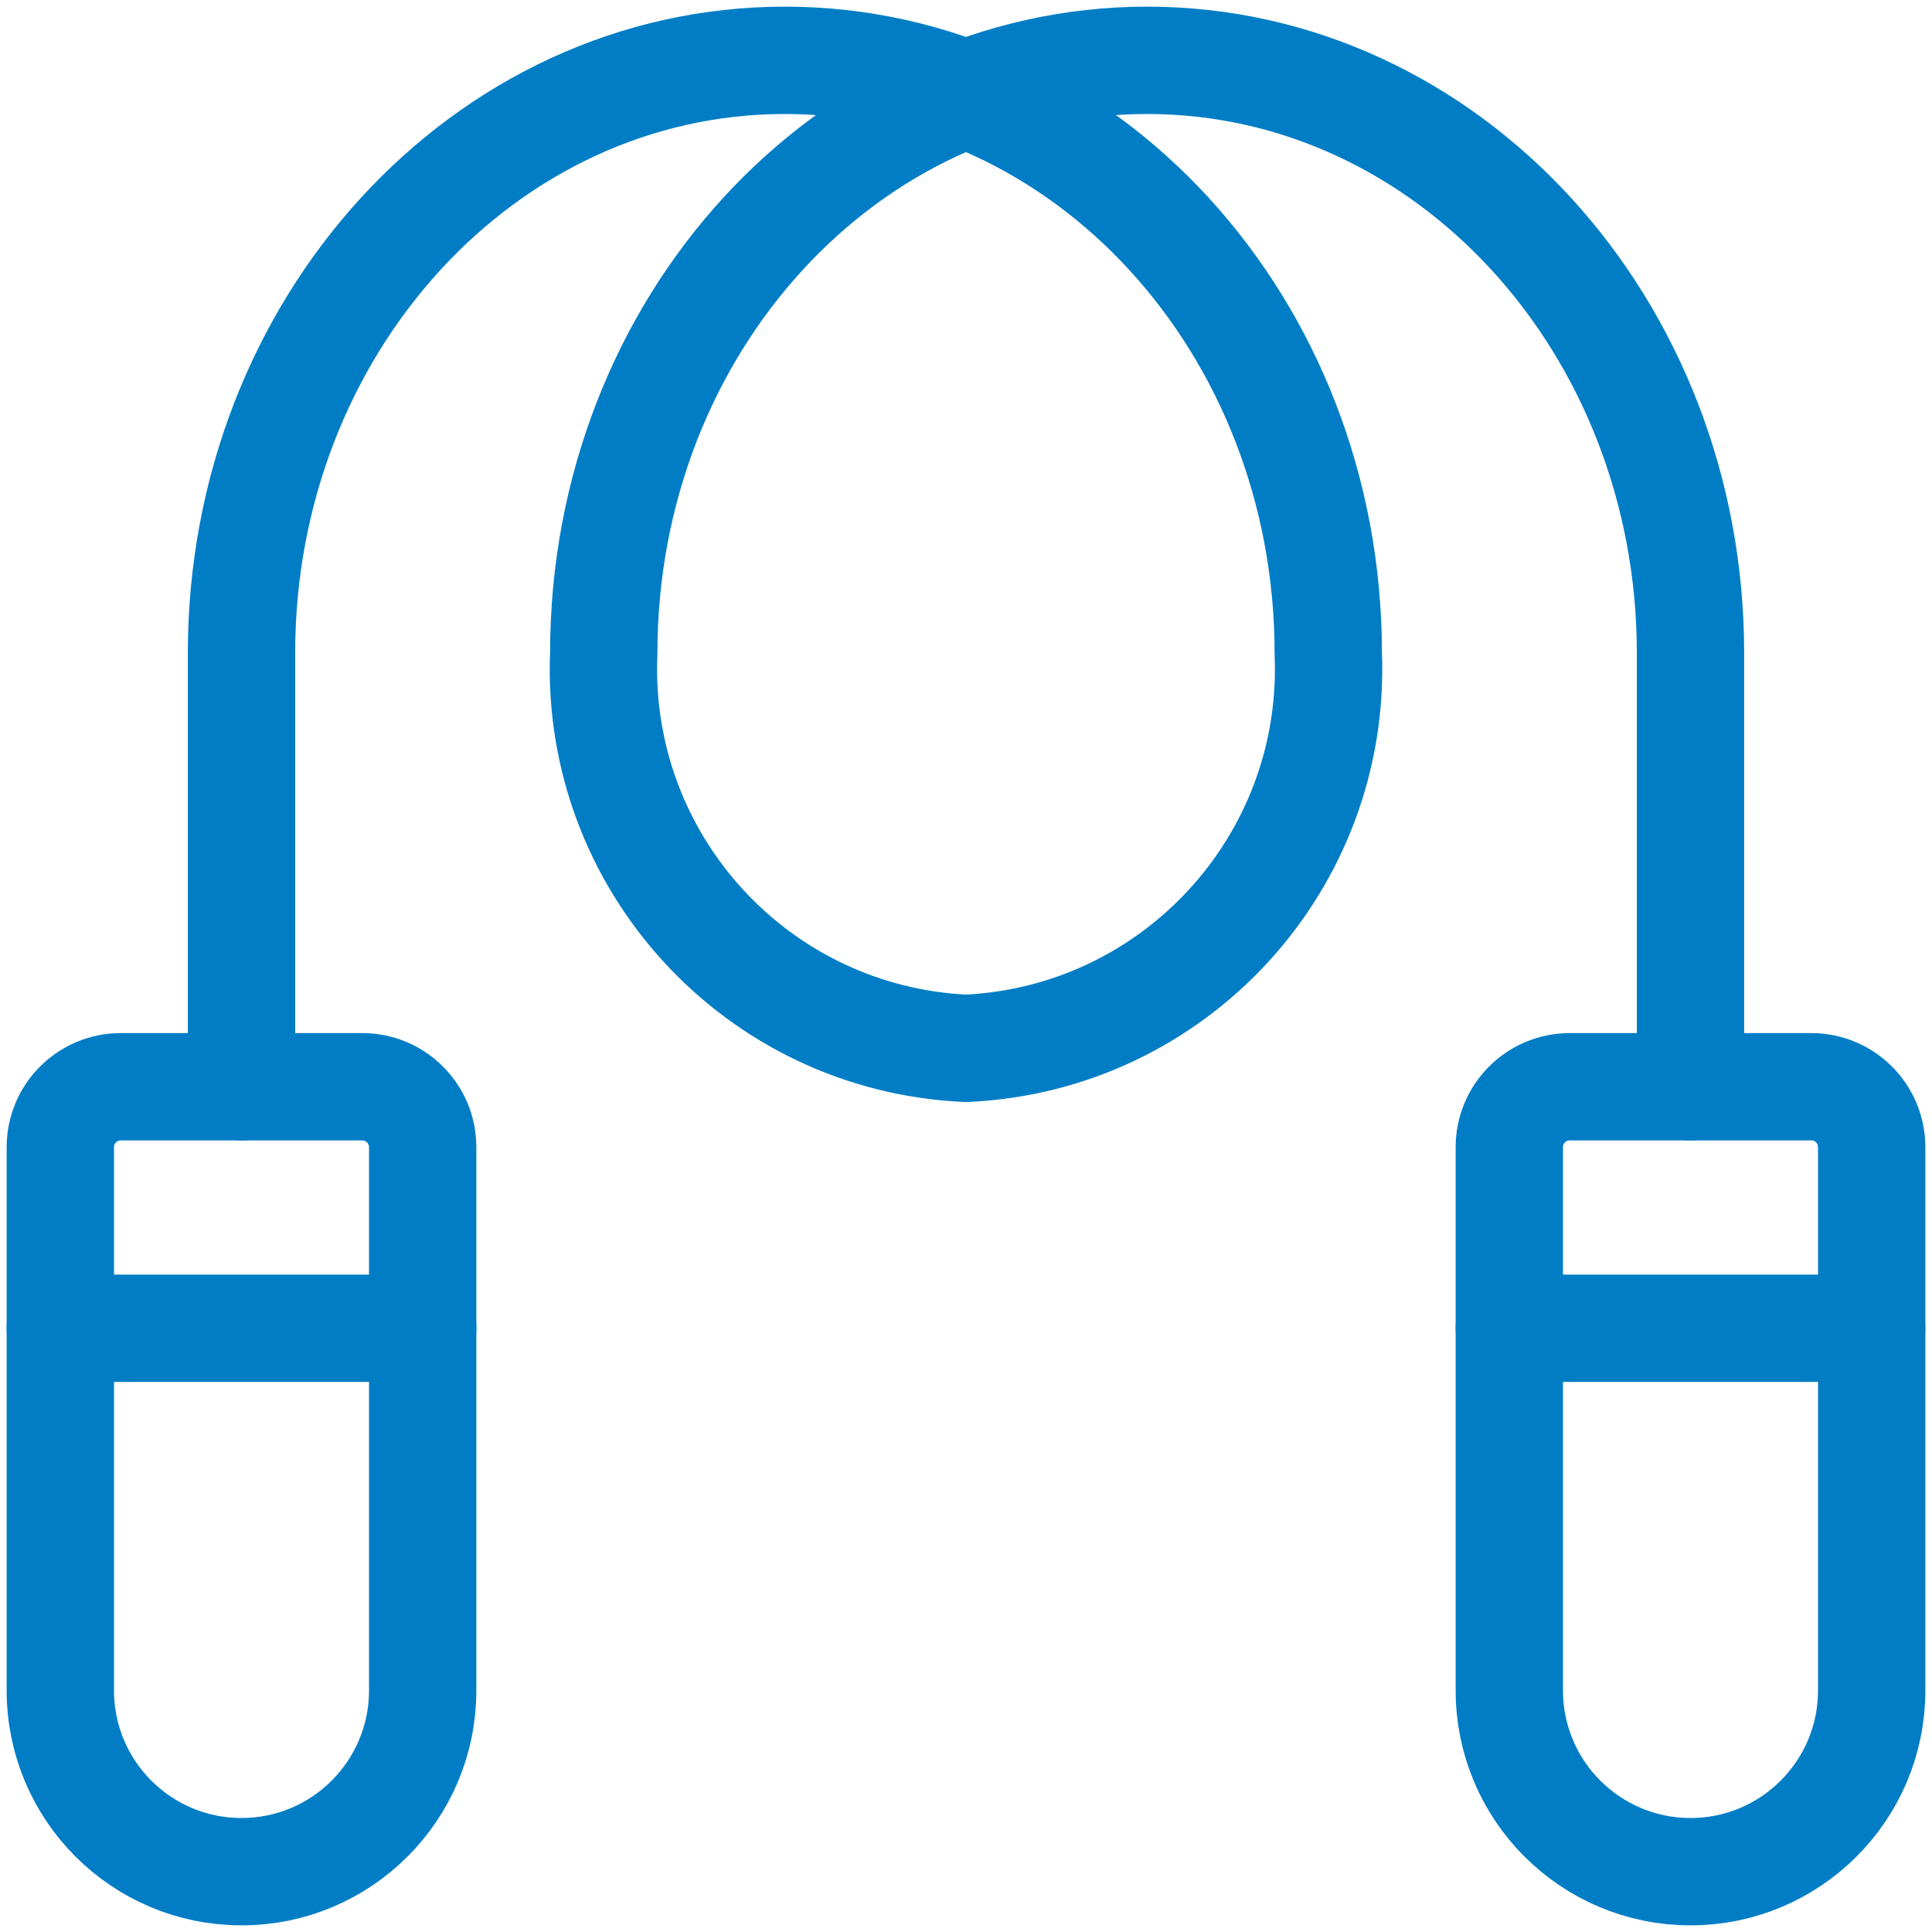 <svg width="18" height="18" viewBox="0 0 18 18" fill="none" xmlns="http://www.w3.org/2000/svg">
<path d="M15.75 10.125V6.085C15.75 3.035 13.483 0.562 10.688 0.562C7.891 0.562 5.625 3.035 5.625 6.085C5.544 8.033 7.053 9.679 9 9.767C10.947 9.679 12.456 8.033 12.375 6.085C12.375 3.035 10.108 0.562 7.312 0.562C4.516 0.562 2.25 3.035 2.25 6.085V10.125" stroke="#007DC5" stroke-linecap="round" stroke-linejoin="round"/>
<path fill-rule="evenodd" clip-rule="evenodd" d="M0.562 15.75C0.562 16.682 1.318 17.438 2.25 17.438C3.182 17.438 3.938 16.682 3.938 15.75V10.688C3.938 10.377 3.686 10.125 3.375 10.125H1.125C0.814 10.125 0.562 10.377 0.562 10.688L0.562 15.75Z" stroke="#007DC5" stroke-linecap="round" stroke-linejoin="round"/>
<path fill-rule="evenodd" clip-rule="evenodd" d="M14.062 15.75C14.062 16.682 14.818 17.438 15.75 17.438C16.682 17.438 17.438 16.682 17.438 15.75V10.688C17.438 10.377 17.186 10.125 16.875 10.125H14.625C14.314 10.125 14.062 10.377 14.062 10.688L14.062 15.75Z" stroke="#007DC5" stroke-linecap="round" stroke-linejoin="round"/>
<path d="M0.562 12.375H3.938" stroke="#007DC5" stroke-linecap="round" stroke-linejoin="round"/>
<path d="M14.062 12.375H17.438" stroke="#007DC5" stroke-linecap="round" stroke-linejoin="round"/>
</svg>
